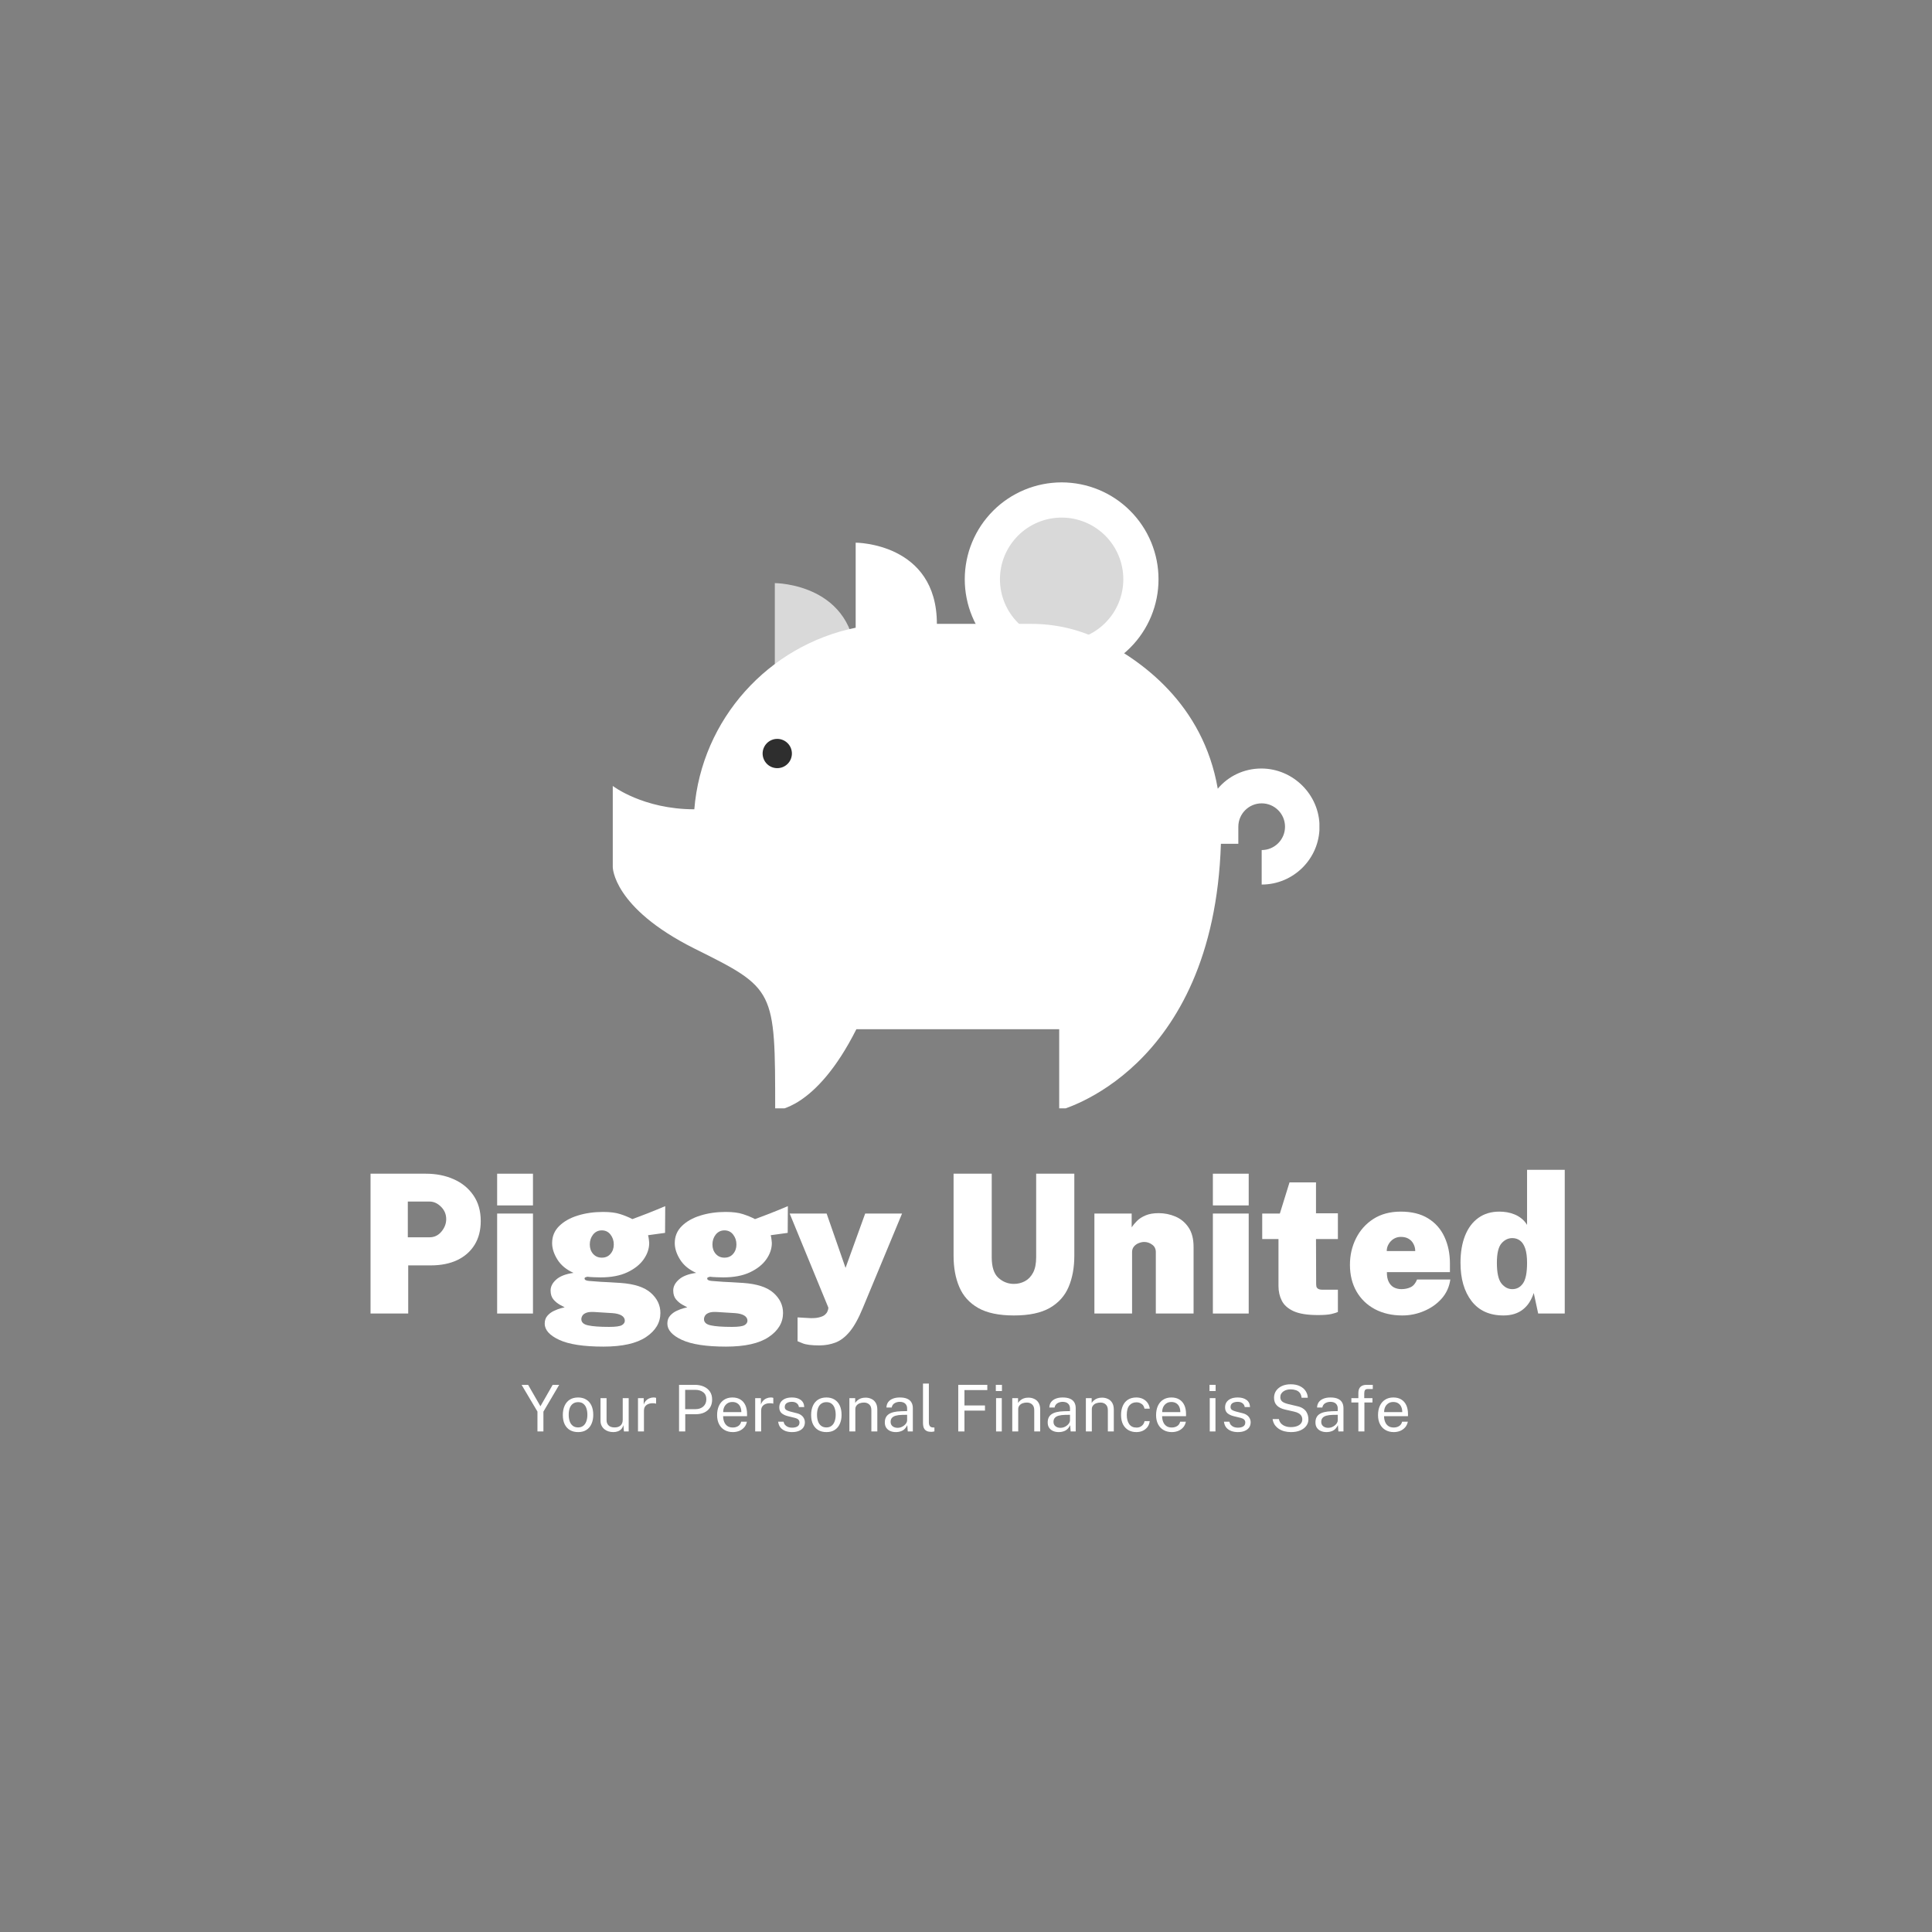 <svg xmlns="http://www.w3.org/2000/svg" xmlns:xlink="http://www.w3.org/1999/xlink" width="500" zoomAndPan="magnify" viewBox="0 0 375 375" height="500" preserveAspectRatio="xMidYMid meet" version="1.0"><rect x="0" y="0" width="375" height="375" fill="#808080" stroke="none"/><defs><g/><clipPath id="2b6eeb2bb1"><path d="M 187 93.629 L 225 93.629 L 225 132 L 187 132 Z M 187 93.629 " clip-rule="nonzero"/></clipPath><clipPath id="b41449d395"><path d="M 118.848 105 L 256.098 105 L 256.098 215.129 L 118.848 215.129 Z M 118.848 105 " clip-rule="nonzero"/></clipPath></defs><g clip-path="url(#2b6eeb2bb1)"><path fill="#ffffff" d="M 224.867 112.438 C 224.867 113.051 224.84 113.668 224.777 114.277 C 224.719 114.891 224.629 115.5 224.508 116.105 C 224.387 116.707 224.238 117.305 224.059 117.895 C 223.879 118.484 223.672 119.062 223.438 119.633 C 223.203 120.203 222.938 120.758 222.648 121.301 C 222.359 121.844 222.043 122.371 221.699 122.883 C 221.355 123.395 220.992 123.891 220.602 124.367 C 220.211 124.844 219.797 125.297 219.359 125.734 C 218.926 126.168 218.469 126.582 217.992 126.973 C 217.516 127.363 217.023 127.73 216.512 128.07 C 216 128.414 215.473 128.73 214.93 129.02 C 214.387 129.312 213.828 129.574 213.262 129.809 C 212.691 130.047 212.113 130.254 211.523 130.43 C 210.934 130.609 210.336 130.758 209.73 130.879 C 209.129 131 208.52 131.09 207.906 131.152 C 207.293 131.211 206.68 131.242 206.062 131.242 C 205.449 131.242 204.832 131.211 204.219 131.152 C 203.605 131.09 203 131 202.395 130.879 C 201.789 130.758 201.195 130.609 200.605 130.43 C 200.016 130.254 199.438 130.047 198.867 129.809 C 198.297 129.574 197.742 129.312 197.199 129.02 C 196.656 128.73 196.129 128.414 195.617 128.07 C 195.105 127.73 194.609 127.363 194.133 126.973 C 193.656 126.582 193.203 126.168 192.766 125.734 C 192.332 125.297 191.918 124.844 191.527 124.367 C 191.137 123.891 190.77 123.395 190.426 122.883 C 190.086 122.371 189.77 121.844 189.48 121.301 C 189.188 120.758 188.926 120.203 188.691 119.633 C 188.453 119.062 188.246 118.484 188.066 117.895 C 187.891 117.305 187.738 116.707 187.621 116.105 C 187.5 115.5 187.41 114.891 187.348 114.277 C 187.289 113.668 187.258 113.051 187.258 112.438 C 187.258 111.82 187.289 111.207 187.348 110.594 C 187.41 109.98 187.5 109.371 187.621 108.766 C 187.738 108.164 187.891 107.566 188.066 106.977 C 188.246 106.387 188.453 105.809 188.691 105.238 C 188.926 104.672 189.188 104.113 189.48 103.57 C 189.77 103.027 190.086 102.5 190.426 101.988 C 190.77 101.477 191.137 100.98 191.527 100.508 C 191.918 100.031 192.332 99.574 192.766 99.141 C 193.203 98.703 193.656 98.289 194.133 97.898 C 194.609 97.508 195.105 97.141 195.617 96.801 C 196.129 96.457 196.656 96.141 197.199 95.852 C 197.742 95.562 198.297 95.297 198.867 95.062 C 199.438 94.828 200.016 94.621 200.605 94.441 C 201.195 94.262 201.789 94.113 202.395 93.992 C 203 93.871 203.605 93.781 204.219 93.723 C 204.832 93.66 205.449 93.629 206.062 93.629 C 206.68 93.629 207.293 93.66 207.906 93.723 C 208.52 93.781 209.129 93.871 209.73 93.992 C 210.336 94.113 210.934 94.262 211.523 94.441 C 212.113 94.621 212.691 94.828 213.262 95.062 C 213.828 95.297 214.387 95.562 214.93 95.852 C 215.473 96.141 216 96.457 216.512 96.801 C 217.023 97.141 217.516 97.508 217.992 97.898 C 218.469 98.289 218.926 98.703 219.359 99.141 C 219.797 99.574 220.211 100.031 220.602 100.508 C 220.992 100.98 221.355 101.477 221.699 101.988 C 222.043 102.5 222.359 103.027 222.648 103.57 C 222.938 104.113 223.203 104.672 223.438 105.238 C 223.672 105.809 223.879 106.387 224.059 106.977 C 224.238 107.566 224.387 108.164 224.508 108.766 C 224.629 109.371 224.719 109.98 224.777 110.594 C 224.84 111.207 224.867 111.82 224.867 112.438 Z M 224.867 112.438 " fill-opacity="1" fill-rule="nonzero"/></g><path fill="#d9d9d9" d="M 218.035 112.438 C 218.035 113.223 217.961 114 217.805 114.773 C 217.652 115.543 217.426 116.293 217.125 117.02 C 216.824 117.746 216.457 118.434 216.02 119.09 C 215.582 119.742 215.086 120.348 214.531 120.902 C 213.973 121.457 213.367 121.953 212.715 122.391 C 212.062 122.828 211.371 123.195 210.645 123.496 C 209.918 123.797 209.172 124.027 208.398 124.18 C 207.629 124.332 206.852 124.41 206.062 124.41 C 205.277 124.41 204.5 124.332 203.727 124.18 C 202.957 124.027 202.207 123.797 201.48 123.496 C 200.754 123.195 200.066 122.828 199.41 122.391 C 198.758 121.953 198.152 121.457 197.598 120.902 C 197.043 120.348 196.547 119.742 196.109 119.09 C 195.672 118.434 195.301 117.746 195 117.02 C 194.699 116.293 194.473 115.543 194.32 114.773 C 194.168 114 194.09 113.223 194.09 112.438 C 194.09 111.648 194.168 110.871 194.32 110.102 C 194.473 109.328 194.699 108.582 195 107.855 C 195.301 107.129 195.672 106.438 196.109 105.785 C 196.547 105.129 197.043 104.527 197.598 103.969 C 198.152 103.414 198.758 102.918 199.41 102.48 C 200.066 102.043 200.754 101.676 201.48 101.375 C 202.207 101.074 202.957 100.848 203.727 100.691 C 204.5 100.539 205.277 100.465 206.062 100.465 C 206.852 100.465 207.629 100.539 208.398 100.691 C 209.172 100.848 209.918 101.074 210.645 101.375 C 211.371 101.676 212.062 102.043 212.715 102.48 C 213.367 102.918 213.973 103.414 214.531 103.969 C 215.086 104.527 215.582 105.129 216.02 105.785 C 216.457 106.438 216.824 107.129 217.125 107.855 C 217.426 108.582 217.652 109.328 217.805 110.102 C 217.961 110.871 218.035 111.648 218.035 112.438 Z M 218.035 112.438 " fill-opacity="1" fill-rule="nonzero"/><path fill="#d9d9d9" d="M 150.391 128.941 L 150.391 113.18 C 150.391 113.18 166.152 113.18 166.152 128.941 Z M 150.391 128.941 " fill-opacity="1" fill-rule="nonzero"/><g clip-path="url(#b41449d395)"><path fill="#ffffff" d="M 244.824 149.168 C 241.441 149.168 238.398 150.656 236.367 153.09 C 233.527 136.652 221.488 128.062 213.301 124.07 C 209.242 122.109 204.777 121.094 200.18 121.094 L 181.848 121.094 C 181.848 105.332 166.086 105.332 166.086 105.332 L 166.086 121.84 C 149.176 125.289 136.188 139.562 134.766 157.082 C 124.82 157.082 118.938 152.551 118.938 152.551 L 118.938 168.309 C 118.938 168.309 118.938 176.156 134.699 184.07 C 150.461 191.918 150.461 191.918 150.461 215.527 C 150.461 215.527 158.305 215.527 166.223 199.766 L 205.59 199.766 L 205.59 215.527 C 205.59 215.527 235.555 208.02 236.977 163.777 L 240.359 163.777 L 240.359 160.465 C 240.359 157.961 242.391 155.93 244.891 155.93 C 247.395 155.93 249.422 157.961 249.422 160.465 C 249.422 162.965 247.395 164.996 244.891 164.996 L 244.891 171.691 C 251.047 171.691 256.121 166.688 256.121 160.465 C 256.121 154.242 250.98 149.168 244.824 149.168 Z M 244.824 149.168 " fill-opacity="1" fill-rule="nonzero"/></g><path fill="#2e2e2e" d="M 153.707 146.258 C 153.707 146.637 153.633 146.996 153.492 147.344 C 153.348 147.695 153.141 148 152.875 148.266 C 152.609 148.535 152.301 148.738 151.953 148.883 C 151.605 149.027 151.242 149.098 150.867 149.098 C 150.488 149.098 150.125 149.027 149.777 148.883 C 149.43 148.738 149.121 148.535 148.855 148.266 C 148.59 148 148.387 147.695 148.242 147.344 C 148.098 146.996 148.023 146.637 148.023 146.258 C 148.023 145.883 148.098 145.52 148.242 145.172 C 148.387 144.824 148.59 144.516 148.855 144.25 C 149.121 143.984 149.43 143.777 149.777 143.633 C 150.125 143.488 150.488 143.418 150.867 143.418 C 151.242 143.418 151.605 143.488 151.953 143.633 C 152.301 143.777 152.609 143.984 152.875 144.25 C 153.141 144.516 153.348 144.824 153.492 145.172 C 153.633 145.52 153.707 145.883 153.707 146.258 Z M 153.707 146.258 " fill-opacity="1" fill-rule="nonzero"/><g fill="#ffffff" fill-opacity="1"><g transform="translate(69.39, 254.955)"><g><path d="M 2.531 0 L 2.531 -27.141 L 13.266 -27.141 C 15.273 -27.141 17.082 -26.781 18.688 -26.062 C 20.289 -25.352 21.562 -24.312 22.5 -22.938 C 23.445 -21.57 23.922 -19.91 23.922 -17.953 C 23.922 -16.16 23.523 -14.625 22.734 -13.344 C 21.941 -12.062 20.82 -11.07 19.375 -10.375 C 17.926 -9.688 16.207 -9.344 14.219 -9.344 L 9.844 -9.344 L 9.844 0 Z M 9.766 -14.797 L 13.984 -14.797 C 14.91 -14.797 15.68 -15.164 16.297 -15.906 C 16.91 -16.645 17.219 -17.453 17.219 -18.328 C 17.219 -19.266 16.879 -20.066 16.203 -20.734 C 15.535 -21.398 14.797 -21.734 13.984 -21.734 L 9.766 -21.734 Z M 9.766 -14.797 "/></g></g></g><g fill="#ffffff" fill-opacity="1"><g transform="translate(94.433, 254.955)"><g><path d="M 9.016 -19.406 L 9.016 0 L 2.062 0 L 2.062 -19.406 Z M 9.016 -27.141 L 9.016 -20.984 L 2.062 -20.984 L 2.062 -27.141 Z M 9.016 -27.141 "/></g></g></g><g fill="#ffffff" fill-opacity="1"><g transform="translate(105.51, 254.955)"><g><path d="M 11.609 6.422 C 7.773 6.422 4.914 5.984 3.031 5.109 C 1.156 4.242 0.219 3.191 0.219 1.953 C 0.219 1.328 0.398 0.812 0.766 0.406 C 1.129 0 1.555 -0.312 2.047 -0.531 C 2.535 -0.758 2.977 -0.926 3.375 -1.031 C 3.781 -1.133 4.02 -1.191 4.094 -1.203 C 3.906 -1.305 3.594 -1.473 3.156 -1.703 C 2.719 -1.941 2.305 -2.281 1.922 -2.719 C 1.547 -3.164 1.359 -3.75 1.359 -4.469 C 1.359 -5.238 1.723 -5.945 2.453 -6.594 C 3.18 -7.25 4.301 -7.68 5.812 -7.891 C 4.414 -8.516 3.375 -9.375 2.688 -10.469 C 2 -11.57 1.656 -12.641 1.656 -13.672 C 1.656 -14.973 2.109 -16.07 3.016 -16.969 C 3.93 -17.875 5.133 -18.555 6.625 -19.016 C 8.125 -19.484 9.758 -19.719 11.531 -19.719 C 12.914 -19.719 14.031 -19.578 14.875 -19.297 C 15.727 -19.023 16.516 -18.703 17.234 -18.328 C 17.598 -18.461 18.031 -18.625 18.531 -18.812 C 19.039 -19.008 19.586 -19.219 20.172 -19.438 C 20.754 -19.664 21.336 -19.898 21.922 -20.141 C 22.516 -20.379 23.078 -20.613 23.609 -20.844 L 23.578 -15.656 L 20.281 -15.203 C 20.352 -14.93 20.406 -14.641 20.438 -14.328 C 20.477 -14.023 20.5 -13.816 20.5 -13.703 C 20.5 -12.598 20.141 -11.535 19.422 -10.516 C 18.711 -9.504 17.656 -8.664 16.25 -8 C 14.852 -7.344 13.129 -7.016 11.078 -7.016 C 10.773 -7.016 10.348 -7.023 9.797 -7.047 C 9.242 -7.066 8.805 -7.098 8.484 -7.141 C 8.297 -7.098 8.16 -7.055 8.078 -7.016 C 7.992 -6.973 7.953 -6.898 7.953 -6.797 C 7.953 -6.535 8.234 -6.379 8.797 -6.328 C 9.367 -6.273 10.129 -6.219 11.078 -6.156 C 11.41 -6.145 11.93 -6.117 12.641 -6.078 C 13.348 -6.047 14.113 -6 14.938 -5.938 C 17.633 -5.75 19.598 -5.102 20.828 -4 C 22.055 -2.906 22.672 -1.609 22.672 -0.109 C 22.672 1.766 21.742 3.32 19.891 4.562 C 18.047 5.801 15.285 6.422 11.609 6.422 Z M 12.734 2.594 C 14.004 2.594 14.828 2.477 15.203 2.25 C 15.578 2.031 15.766 1.742 15.766 1.391 C 15.766 0.973 15.551 0.633 15.125 0.375 C 14.707 0.125 14.117 -0.023 13.359 -0.078 L 9.844 -0.297 C 9.164 -0.336 8.645 -0.285 8.281 -0.141 C 7.914 0.004 7.664 0.191 7.531 0.422 C 7.395 0.648 7.328 0.875 7.328 1.094 C 7.328 1.707 7.766 2.109 8.641 2.297 C 9.516 2.492 10.879 2.594 12.734 2.594 Z M 11.297 -10.844 C 12.004 -10.844 12.566 -11.086 12.984 -11.578 C 13.41 -12.066 13.625 -12.676 13.625 -13.406 C 13.625 -14.145 13.41 -14.785 12.984 -15.328 C 12.566 -15.867 12.004 -16.141 11.297 -16.141 C 10.609 -16.141 10.047 -15.867 9.609 -15.328 C 9.18 -14.785 8.969 -14.145 8.969 -13.406 C 8.969 -12.676 9.18 -12.066 9.609 -11.578 C 10.047 -11.086 10.609 -10.844 11.297 -10.844 Z M 11.297 -10.844 "/></g></g></g><g fill="#ffffff" fill-opacity="1"><g transform="translate(129.315, 254.955)"><g><path d="M 11.609 6.422 C 7.773 6.422 4.914 5.984 3.031 5.109 C 1.156 4.242 0.219 3.191 0.219 1.953 C 0.219 1.328 0.398 0.812 0.766 0.406 C 1.129 0 1.555 -0.312 2.047 -0.531 C 2.535 -0.758 2.977 -0.926 3.375 -1.031 C 3.781 -1.133 4.02 -1.191 4.094 -1.203 C 3.906 -1.305 3.594 -1.473 3.156 -1.703 C 2.719 -1.941 2.305 -2.281 1.922 -2.719 C 1.547 -3.164 1.359 -3.75 1.359 -4.469 C 1.359 -5.238 1.723 -5.945 2.453 -6.594 C 3.18 -7.25 4.301 -7.68 5.812 -7.891 C 4.414 -8.516 3.375 -9.375 2.688 -10.469 C 2 -11.57 1.656 -12.641 1.656 -13.672 C 1.656 -14.973 2.109 -16.07 3.016 -16.969 C 3.93 -17.875 5.133 -18.555 6.625 -19.016 C 8.125 -19.484 9.758 -19.719 11.531 -19.719 C 12.914 -19.719 14.031 -19.578 14.875 -19.297 C 15.727 -19.023 16.516 -18.703 17.234 -18.328 C 17.598 -18.461 18.031 -18.625 18.531 -18.812 C 19.039 -19.008 19.586 -19.219 20.172 -19.438 C 20.754 -19.664 21.336 -19.898 21.922 -20.141 C 22.516 -20.379 23.078 -20.613 23.609 -20.844 L 23.578 -15.656 L 20.281 -15.203 C 20.352 -14.93 20.406 -14.641 20.438 -14.328 C 20.477 -14.023 20.5 -13.816 20.5 -13.703 C 20.5 -12.598 20.141 -11.535 19.422 -10.516 C 18.711 -9.504 17.656 -8.664 16.25 -8 C 14.852 -7.344 13.129 -7.016 11.078 -7.016 C 10.773 -7.016 10.348 -7.023 9.797 -7.047 C 9.242 -7.066 8.805 -7.098 8.484 -7.141 C 8.297 -7.098 8.16 -7.055 8.078 -7.016 C 7.992 -6.973 7.953 -6.898 7.953 -6.797 C 7.953 -6.535 8.234 -6.379 8.797 -6.328 C 9.367 -6.273 10.129 -6.219 11.078 -6.156 C 11.41 -6.145 11.93 -6.117 12.641 -6.078 C 13.348 -6.047 14.113 -6 14.938 -5.938 C 17.633 -5.75 19.598 -5.102 20.828 -4 C 22.055 -2.906 22.672 -1.609 22.672 -0.109 C 22.672 1.766 21.742 3.32 19.891 4.562 C 18.047 5.801 15.285 6.422 11.609 6.422 Z M 12.734 2.594 C 14.004 2.594 14.828 2.477 15.203 2.25 C 15.578 2.031 15.766 1.742 15.766 1.391 C 15.766 0.973 15.551 0.633 15.125 0.375 C 14.707 0.125 14.117 -0.023 13.359 -0.078 L 9.844 -0.297 C 9.164 -0.336 8.645 -0.285 8.281 -0.141 C 7.914 0.004 7.664 0.191 7.531 0.422 C 7.395 0.648 7.328 0.875 7.328 1.094 C 7.328 1.707 7.766 2.109 8.641 2.297 C 9.516 2.492 10.879 2.594 12.734 2.594 Z M 11.297 -10.844 C 12.004 -10.844 12.566 -11.086 12.984 -11.578 C 13.41 -12.066 13.625 -12.676 13.625 -13.406 C 13.625 -14.145 13.41 -14.785 12.984 -15.328 C 12.566 -15.867 12.004 -16.141 11.297 -16.141 C 10.609 -16.141 10.047 -15.867 9.609 -15.328 C 9.18 -14.785 8.969 -14.145 8.969 -13.406 C 8.969 -12.676 9.18 -12.066 9.609 -11.578 C 10.047 -11.086 10.609 -10.844 11.297 -10.844 Z M 11.297 -10.844 "/></g></g></g><g fill="#ffffff" fill-opacity="1"><g transform="translate(153.119, 254.955)"><g><path d="M 5.906 6.188 C 4.406 6.188 3.328 6.051 2.672 5.781 C 2.016 5.508 1.688 5.375 1.688 5.375 L 1.688 0.75 L 3.547 0.859 C 4.492 0.93 5.238 0.898 5.781 0.766 C 6.332 0.641 6.734 0.469 6.984 0.25 C 7.234 0.031 7.395 -0.176 7.469 -0.375 C 7.539 -0.57 7.586 -0.695 7.609 -0.75 L 7.672 -1.125 L 0.156 -19.406 L 7.328 -19.406 L 11 -8.859 L 14.812 -19.406 L 21.969 -19.406 L 14.375 -1.125 C 13.539 0.914 12.688 2.461 11.812 3.516 C 10.938 4.566 10.008 5.273 9.031 5.641 C 8.062 6.004 7.02 6.188 5.906 6.188 Z M 5.906 6.188 "/></g></g></g><g fill="#ffffff" fill-opacity="1"><g transform="translate(175.216, 254.955)"><g/></g></g><g fill="#ffffff" fill-opacity="1"><g transform="translate(182.556, 254.955)"><g><path d="M 25.969 -11.234 C 25.969 -8.922 25.598 -6.895 24.859 -5.156 C 24.117 -3.414 22.895 -2.055 21.188 -1.078 C 19.477 -0.109 17.164 0.375 14.25 0.375 C 11.332 0.375 9.02 -0.109 7.312 -1.078 C 5.602 -2.055 4.379 -3.414 3.641 -5.156 C 2.898 -6.895 2.531 -8.922 2.531 -11.234 L 2.531 -27.141 L 9.938 -27.141 L 9.938 -10.922 C 9.938 -9.047 10.367 -7.711 11.234 -6.922 C 12.109 -6.141 13.113 -5.75 14.25 -5.75 C 15 -5.75 15.703 -5.922 16.359 -6.266 C 17.016 -6.609 17.547 -7.156 17.953 -7.906 C 18.359 -8.664 18.562 -9.672 18.562 -10.922 L 18.562 -27.141 L 25.969 -27.141 Z M 25.969 -11.234 "/></g></g></g><g fill="#ffffff" fill-opacity="1"><g transform="translate(210.547, 254.955)"><g><path d="M 1.875 0 L 1.875 -19.406 L 9.109 -19.406 L 9.109 -16.734 C 9.379 -17.141 9.727 -17.555 10.156 -17.984 C 10.582 -18.41 11.133 -18.766 11.812 -19.047 C 12.488 -19.336 13.332 -19.484 14.344 -19.484 C 15.477 -19.484 16.562 -19.266 17.594 -18.828 C 18.633 -18.391 19.484 -17.688 20.141 -16.719 C 20.797 -15.758 21.125 -14.492 21.125 -12.922 L 21.125 0 L 13.797 0 L 13.797 -11.922 C 13.797 -12.555 13.555 -13.039 13.078 -13.375 C 12.609 -13.719 12.098 -13.891 11.547 -13.891 C 11.191 -13.891 10.828 -13.812 10.453 -13.656 C 10.086 -13.508 9.785 -13.289 9.547 -13 C 9.305 -12.707 9.188 -12.348 9.188 -11.922 L 9.188 0 Z M 1.875 0 "/></g></g></g><g fill="#ffffff" fill-opacity="1"><g transform="translate(233.357, 254.955)"><g><path d="M 9.016 -19.406 L 9.016 0 L 2.062 0 L 2.062 -19.406 Z M 9.016 -27.141 L 9.016 -20.984 L 2.062 -20.984 L 2.062 -27.141 Z M 9.016 -27.141 "/></g></g></g><g fill="#ffffff" fill-opacity="1"><g transform="translate(244.434, 254.955)"><g><path d="M 15.25 -14.453 L 11 -14.453 L 11.031 -5.672 C 11.031 -5.379 11.082 -5.156 11.188 -5 C 11.301 -4.852 11.445 -4.754 11.625 -4.703 C 11.801 -4.648 11.992 -4.625 12.203 -4.625 L 15.25 -4.625 L 15.25 -0.297 C 14.977 -0.172 14.555 -0.039 13.984 0.094 C 13.41 0.227 12.539 0.297 11.375 0.297 C 9.332 0.297 7.758 0.047 6.656 -0.453 C 5.551 -0.961 4.785 -1.645 4.359 -2.5 C 3.93 -3.352 3.719 -4.297 3.719 -5.328 L 3.719 -14.453 L 0.562 -14.453 L 0.562 -19.406 L 3.984 -19.406 L 5.859 -25.453 L 11 -25.453 L 11 -19.453 L 15.25 -19.453 Z M 15.25 -14.453 "/></g></g></g><g fill="#ffffff" fill-opacity="1"><g transform="translate(260.992, 254.955)"><g><path d="M 8.203 -8.031 C 8.191 -7.258 8.312 -6.629 8.562 -6.141 C 8.812 -5.648 9.148 -5.289 9.578 -5.062 C 10.016 -4.844 10.492 -4.734 11.016 -4.734 C 11.68 -4.734 12.281 -4.859 12.812 -5.109 C 13.344 -5.359 13.758 -5.859 14.062 -6.609 L 20.516 -6.609 C 20.316 -5.172 19.75 -3.926 18.812 -2.875 C 17.875 -1.832 16.727 -1.031 15.375 -0.469 C 14.031 0.094 12.641 0.375 11.203 0.375 C 9.191 0.375 7.414 -0.031 5.875 -0.844 C 4.344 -1.664 3.148 -2.816 2.297 -4.297 C 1.453 -5.773 1.031 -7.5 1.031 -9.469 C 1.031 -11.312 1.422 -13.016 2.203 -14.578 C 2.984 -16.148 4.109 -17.41 5.578 -18.359 C 7.055 -19.305 8.832 -19.781 10.906 -19.781 C 13.02 -19.781 14.785 -19.344 16.203 -18.469 C 17.617 -17.594 18.676 -16.395 19.375 -14.875 C 20.082 -13.352 20.438 -11.633 20.438 -9.719 L 20.438 -8.031 Z M 8.172 -12.125 L 13.703 -12.125 C 13.703 -12.613 13.594 -13.066 13.375 -13.484 C 13.164 -13.91 12.852 -14.25 12.438 -14.5 C 12.031 -14.75 11.52 -14.875 10.906 -14.875 C 10.406 -14.875 9.945 -14.75 9.531 -14.5 C 9.125 -14.25 8.797 -13.91 8.547 -13.484 C 8.297 -13.066 8.172 -12.613 8.172 -12.125 Z M 8.172 -12.125 "/></g></g></g><g fill="#ffffff" fill-opacity="1"><g transform="translate(282.544, 254.955)"><g><path d="M 9.281 0.375 C 6.594 0.375 4.531 -0.551 3.094 -2.406 C 1.656 -4.27 0.938 -6.75 0.938 -9.844 C 0.938 -11.875 1.234 -13.633 1.828 -15.125 C 2.422 -16.613 3.281 -17.758 4.406 -18.562 C 5.531 -19.375 6.891 -19.781 8.484 -19.781 C 8.973 -19.781 9.469 -19.738 9.969 -19.656 C 10.469 -19.57 10.957 -19.43 11.438 -19.234 C 11.926 -19.035 12.375 -18.77 12.781 -18.438 C 13.195 -18.113 13.555 -17.703 13.859 -17.203 L 13.859 -27.891 L 21.172 -27.891 L 21.172 0 L 16.016 0 L 15.156 -3.984 C 14.926 -3.305 14.641 -2.695 14.297 -2.156 C 13.953 -1.625 13.535 -1.164 13.047 -0.781 C 12.566 -0.406 12.016 -0.117 11.391 0.078 C 10.766 0.273 10.062 0.375 9.281 0.375 Z M 11 -4.734 C 11.852 -4.734 12.539 -5.102 13.062 -5.844 C 13.594 -6.594 13.859 -7.926 13.859 -9.844 C 13.859 -10.988 13.738 -11.914 13.5 -12.625 C 13.258 -13.332 12.926 -13.844 12.5 -14.156 C 12.07 -14.477 11.57 -14.641 11 -14.641 C 10.176 -14.641 9.469 -14.289 8.875 -13.594 C 8.289 -12.895 8 -11.645 8 -9.844 C 8 -7.926 8.289 -6.594 8.875 -5.844 C 9.469 -5.102 10.176 -4.734 11 -4.734 Z M 11 -4.734 "/></g></g></g><g fill="#ffffff" fill-opacity="1"><g transform="translate(101.085, 277.844)"><g><path d="M 7.453 -9.047 L 4.391 -3.844 L 4.391 0 L 3.234 0 L 3.234 -3.859 L 0.156 -9.047 L 1.422 -9.047 L 3.812 -4.891 L 6.188 -9.047 Z M 7.453 -9.047 "/></g></g></g><g fill="#ffffff" fill-opacity="1"><g transform="translate(108.682, 277.844)"><g><path d="M 3.531 0.125 C 2.938 0.125 2.414 0 1.969 -0.25 C 1.52 -0.508 1.172 -0.891 0.922 -1.391 C 0.68 -1.891 0.562 -2.492 0.562 -3.203 C 0.562 -3.879 0.676 -4.473 0.906 -4.984 C 1.133 -5.492 1.469 -5.891 1.906 -6.172 C 2.352 -6.453 2.895 -6.594 3.531 -6.594 C 4.125 -6.594 4.641 -6.461 5.078 -6.203 C 5.523 -5.941 5.867 -5.555 6.109 -5.047 C 6.348 -4.547 6.469 -3.93 6.469 -3.203 C 6.469 -2.547 6.352 -1.969 6.125 -1.469 C 5.906 -0.969 5.578 -0.578 5.141 -0.297 C 4.711 -0.016 4.176 0.125 3.531 0.125 Z M 3.531 -0.781 C 3.914 -0.781 4.238 -0.879 4.5 -1.078 C 4.77 -1.273 4.973 -1.555 5.109 -1.922 C 5.254 -2.297 5.328 -2.734 5.328 -3.234 C 5.328 -3.703 5.266 -4.117 5.141 -4.484 C 5.023 -4.848 4.832 -5.141 4.562 -5.359 C 4.301 -5.578 3.957 -5.688 3.531 -5.688 C 3.133 -5.688 2.801 -5.586 2.531 -5.391 C 2.258 -5.203 2.051 -4.922 1.906 -4.547 C 1.77 -4.18 1.703 -3.742 1.703 -3.234 C 1.703 -2.773 1.766 -2.359 1.891 -1.984 C 2.016 -1.617 2.211 -1.328 2.484 -1.109 C 2.754 -0.891 3.102 -0.781 3.531 -0.781 Z M 3.531 -0.781 "/></g></g></g><g fill="#ffffff" fill-opacity="1"><g transform="translate(115.716, 277.844)"><g><path d="M 3.328 0.125 C 2.992 0.125 2.676 0.078 2.375 -0.016 C 2.082 -0.109 1.82 -0.25 1.594 -0.438 C 1.363 -0.625 1.18 -0.852 1.047 -1.125 C 0.91 -1.395 0.844 -1.711 0.844 -2.078 L 0.844 -6.469 L 2.016 -6.469 L 2.016 -2.203 C 2.016 -1.773 2.145 -1.43 2.406 -1.172 C 2.664 -0.91 3.055 -0.781 3.578 -0.781 C 4.055 -0.781 4.438 -0.898 4.719 -1.141 C 5.008 -1.391 5.156 -1.766 5.156 -2.266 L 5.156 -6.469 L 6.312 -6.469 L 6.312 0 L 5.391 0 L 5.281 -1.234 C 5.195 -0.91 5.062 -0.648 4.875 -0.453 C 4.688 -0.254 4.457 -0.109 4.188 -0.016 C 3.926 0.078 3.641 0.125 3.328 0.125 Z M 3.328 0.125 "/></g></g></g><g fill="#ffffff" fill-opacity="1"><g transform="translate(122.881, 277.844)"><g><path d="M 0.953 0 L 0.953 -6.469 L 2.062 -6.469 L 2.062 -5.219 C 2.164 -5.531 2.316 -5.785 2.516 -5.984 C 2.711 -6.191 2.938 -6.344 3.188 -6.438 C 3.438 -6.539 3.695 -6.594 3.969 -6.594 C 4.07 -6.594 4.164 -6.586 4.25 -6.578 C 4.344 -6.566 4.414 -6.547 4.469 -6.516 L 4.469 -5.391 C 4.406 -5.422 4.32 -5.441 4.219 -5.453 C 4.125 -5.461 4.047 -5.469 3.984 -5.469 C 3.723 -5.488 3.477 -5.473 3.25 -5.422 C 3.031 -5.367 2.832 -5.285 2.656 -5.172 C 2.488 -5.055 2.352 -4.906 2.25 -4.719 C 2.156 -4.531 2.109 -4.301 2.109 -4.031 L 2.109 0 Z M 0.953 0 "/></g></g></g><g fill="#ffffff" fill-opacity="1"><g transform="translate(127.73, 277.844)"><g/></g></g><g fill="#ffffff" fill-opacity="1"><g transform="translate(130.615, 277.844)"><g><path d="M 1.188 0 L 1.188 -9.047 L 4.25 -9.047 C 4.895 -9.047 5.469 -8.938 5.969 -8.719 C 6.477 -8.5 6.879 -8.176 7.172 -7.75 C 7.461 -7.332 7.609 -6.812 7.609 -6.188 C 7.609 -5.582 7.473 -5.066 7.203 -4.641 C 6.93 -4.223 6.555 -3.898 6.078 -3.672 C 5.598 -3.453 5.039 -3.344 4.406 -3.344 L 2.391 -3.344 L 2.391 0 Z M 2.375 -4.328 L 4.391 -4.328 C 5.004 -4.328 5.504 -4.5 5.891 -4.844 C 6.285 -5.188 6.484 -5.656 6.484 -6.25 C 6.484 -6.852 6.281 -7.305 5.875 -7.609 C 5.477 -7.922 4.961 -8.078 4.328 -8.078 L 2.375 -8.078 Z M 2.375 -4.328 "/></g></g></g><g fill="#ffffff" fill-opacity="1"><g transform="translate(138.581, 277.844)"><g><path d="M 1.781 -2.969 C 1.781 -2.562 1.848 -2.191 1.984 -1.859 C 2.117 -1.523 2.32 -1.258 2.594 -1.062 C 2.875 -0.863 3.223 -0.766 3.641 -0.766 C 4.055 -0.766 4.41 -0.859 4.703 -1.047 C 5.004 -1.242 5.195 -1.523 5.281 -1.891 L 6.391 -1.891 C 6.305 -1.453 6.129 -1.082 5.859 -0.781 C 5.586 -0.477 5.258 -0.25 4.875 -0.094 C 4.488 0.051 4.086 0.125 3.672 0.125 C 3.066 0.125 2.535 -0.004 2.078 -0.266 C 1.617 -0.523 1.258 -0.898 1 -1.391 C 0.738 -1.891 0.609 -2.484 0.609 -3.172 C 0.609 -3.848 0.723 -4.441 0.953 -4.953 C 1.191 -5.473 1.531 -5.875 1.969 -6.156 C 2.414 -6.445 2.953 -6.594 3.578 -6.594 C 4.191 -6.594 4.707 -6.461 5.125 -6.203 C 5.551 -5.941 5.875 -5.57 6.094 -5.094 C 6.312 -4.613 6.422 -4.047 6.422 -3.391 L 6.422 -2.969 Z M 1.797 -3.75 L 5.312 -3.75 C 5.312 -4.125 5.25 -4.457 5.125 -4.75 C 5 -5.051 4.805 -5.285 4.547 -5.453 C 4.285 -5.629 3.961 -5.719 3.578 -5.719 C 3.172 -5.719 2.832 -5.617 2.562 -5.422 C 2.301 -5.234 2.102 -4.988 1.969 -4.688 C 1.844 -4.383 1.785 -4.07 1.797 -3.75 Z M 1.797 -3.75 "/></g></g></g><g fill="#ffffff" fill-opacity="1"><g transform="translate(145.628, 277.844)"><g><path d="M 0.953 0 L 0.953 -6.469 L 2.062 -6.469 L 2.062 -5.219 C 2.164 -5.531 2.316 -5.785 2.516 -5.984 C 2.711 -6.191 2.938 -6.344 3.188 -6.438 C 3.438 -6.539 3.695 -6.594 3.969 -6.594 C 4.07 -6.594 4.164 -6.586 4.25 -6.578 C 4.344 -6.566 4.414 -6.547 4.469 -6.516 L 4.469 -5.391 C 4.406 -5.422 4.32 -5.441 4.219 -5.453 C 4.125 -5.461 4.047 -5.469 3.984 -5.469 C 3.723 -5.488 3.477 -5.473 3.25 -5.422 C 3.031 -5.367 2.832 -5.285 2.656 -5.172 C 2.488 -5.055 2.352 -4.906 2.25 -4.719 C 2.156 -4.531 2.109 -4.301 2.109 -4.031 L 2.109 0 Z M 0.953 0 "/></g></g></g><g fill="#ffffff" fill-opacity="1"><g transform="translate(150.477, 277.844)"><g><path d="M 3.25 0.125 C 2.801 0.125 2.383 0.055 2 -0.078 C 1.613 -0.223 1.289 -0.441 1.031 -0.734 C 0.781 -1.035 0.625 -1.422 0.562 -1.891 L 1.609 -1.891 C 1.672 -1.629 1.773 -1.414 1.922 -1.25 C 2.078 -1.082 2.27 -0.953 2.5 -0.859 C 2.727 -0.773 2.977 -0.734 3.25 -0.734 C 3.688 -0.734 4.035 -0.812 4.297 -0.969 C 4.566 -1.133 4.703 -1.391 4.703 -1.734 C 4.703 -1.973 4.629 -2.16 4.484 -2.297 C 4.348 -2.441 4.133 -2.551 3.844 -2.625 L 2.5 -2.953 C 1.977 -3.078 1.562 -3.27 1.25 -3.531 C 0.938 -3.801 0.781 -4.176 0.781 -4.656 C 0.781 -5.039 0.867 -5.375 1.047 -5.656 C 1.234 -5.945 1.508 -6.176 1.875 -6.344 C 2.238 -6.508 2.695 -6.594 3.25 -6.594 C 3.945 -6.594 4.508 -6.438 4.938 -6.125 C 5.375 -5.812 5.602 -5.348 5.625 -4.734 L 4.594 -4.734 C 4.551 -5.047 4.41 -5.289 4.172 -5.469 C 3.941 -5.656 3.629 -5.75 3.234 -5.75 C 2.816 -5.75 2.477 -5.664 2.219 -5.5 C 1.969 -5.332 1.844 -5.078 1.844 -4.734 C 1.844 -4.504 1.93 -4.32 2.109 -4.188 C 2.297 -4.062 2.566 -3.953 2.922 -3.859 L 4.219 -3.531 C 4.52 -3.457 4.766 -3.352 4.953 -3.219 C 5.148 -3.094 5.305 -2.945 5.422 -2.781 C 5.535 -2.625 5.617 -2.457 5.672 -2.281 C 5.723 -2.113 5.75 -1.953 5.75 -1.797 C 5.75 -1.398 5.648 -1.055 5.453 -0.766 C 5.254 -0.484 4.969 -0.266 4.594 -0.109 C 4.227 0.047 3.781 0.125 3.25 0.125 Z M 3.25 0.125 "/></g></g></g><g fill="#ffffff" fill-opacity="1"><g transform="translate(156.879, 277.844)"><g><path d="M 3.531 0.125 C 2.938 0.125 2.414 0 1.969 -0.25 C 1.52 -0.508 1.172 -0.891 0.922 -1.391 C 0.68 -1.891 0.562 -2.492 0.562 -3.203 C 0.562 -3.879 0.676 -4.473 0.906 -4.984 C 1.133 -5.492 1.469 -5.891 1.906 -6.172 C 2.352 -6.453 2.895 -6.594 3.531 -6.594 C 4.125 -6.594 4.641 -6.461 5.078 -6.203 C 5.523 -5.941 5.867 -5.555 6.109 -5.047 C 6.348 -4.547 6.469 -3.93 6.469 -3.203 C 6.469 -2.547 6.352 -1.969 6.125 -1.469 C 5.906 -0.969 5.578 -0.578 5.141 -0.297 C 4.711 -0.016 4.176 0.125 3.531 0.125 Z M 3.531 -0.781 C 3.914 -0.781 4.238 -0.879 4.5 -1.078 C 4.77 -1.273 4.973 -1.555 5.109 -1.922 C 5.254 -2.297 5.328 -2.734 5.328 -3.234 C 5.328 -3.703 5.266 -4.117 5.141 -4.484 C 5.023 -4.848 4.832 -5.141 4.562 -5.359 C 4.301 -5.578 3.957 -5.688 3.531 -5.688 C 3.133 -5.688 2.801 -5.586 2.531 -5.391 C 2.258 -5.203 2.051 -4.922 1.906 -4.547 C 1.77 -4.18 1.703 -3.742 1.703 -3.234 C 1.703 -2.773 1.766 -2.359 1.891 -1.984 C 2.016 -1.617 2.211 -1.328 2.484 -1.109 C 2.754 -0.891 3.102 -0.781 3.531 -0.781 Z M 3.531 -0.781 "/></g></g></g><g fill="#ffffff" fill-opacity="1"><g transform="translate(163.913, 277.844)"><g><path d="M 0.953 0 L 0.953 -6.469 L 2.078 -6.469 L 2.078 -5.531 C 2.18 -5.707 2.328 -5.875 2.516 -6.031 C 2.703 -6.195 2.926 -6.328 3.188 -6.422 C 3.445 -6.516 3.754 -6.562 4.109 -6.562 C 4.516 -6.562 4.891 -6.477 5.234 -6.312 C 5.578 -6.156 5.852 -5.906 6.062 -5.562 C 6.27 -5.219 6.375 -4.773 6.375 -4.234 L 6.375 0 L 5.219 0 L 5.219 -4.125 C 5.219 -4.625 5.082 -4.992 4.812 -5.234 C 4.551 -5.484 4.207 -5.609 3.781 -5.609 C 3.488 -5.609 3.211 -5.562 2.953 -5.469 C 2.703 -5.375 2.5 -5.227 2.344 -5.031 C 2.188 -4.844 2.109 -4.609 2.109 -4.328 L 2.109 0 Z M 0.953 0 "/></g></g></g><g fill="#ffffff" fill-opacity="1"><g transform="translate(171.134, 277.844)"><g><path d="M 2.75 0.125 C 2.332 0.125 1.961 0.051 1.641 -0.094 C 1.316 -0.238 1.062 -0.453 0.875 -0.734 C 0.695 -1.016 0.609 -1.352 0.609 -1.75 C 0.609 -2.469 0.859 -3 1.359 -3.344 C 1.859 -3.695 2.66 -3.891 3.766 -3.922 L 4.938 -3.953 L 4.938 -4.453 C 4.938 -4.848 4.816 -5.16 4.578 -5.391 C 4.336 -5.629 3.969 -5.75 3.469 -5.75 C 3.094 -5.738 2.766 -5.645 2.484 -5.469 C 2.203 -5.301 2.02 -5.023 1.938 -4.641 L 0.922 -4.641 C 0.941 -5.066 1.055 -5.422 1.266 -5.703 C 1.484 -5.992 1.781 -6.211 2.156 -6.359 C 2.539 -6.516 2.992 -6.594 3.516 -6.594 C 4.086 -6.594 4.555 -6.516 4.922 -6.359 C 5.297 -6.203 5.578 -5.969 5.766 -5.656 C 5.953 -5.344 6.047 -4.961 6.047 -4.516 L 6.047 0 L 5.062 0 L 4.969 -1.219 C 4.719 -0.707 4.398 -0.352 4.016 -0.156 C 3.629 0.031 3.207 0.125 2.75 0.125 Z M 3.094 -0.703 C 3.312 -0.703 3.523 -0.738 3.734 -0.812 C 3.953 -0.895 4.148 -1.004 4.328 -1.141 C 4.516 -1.285 4.66 -1.441 4.766 -1.609 C 4.867 -1.773 4.926 -1.945 4.938 -2.125 L 4.938 -3.234 L 3.969 -3.219 C 3.477 -3.207 3.066 -3.156 2.734 -3.062 C 2.398 -2.969 2.148 -2.82 1.984 -2.625 C 1.816 -2.438 1.734 -2.18 1.734 -1.859 C 1.734 -1.504 1.859 -1.223 2.109 -1.016 C 2.367 -0.805 2.695 -0.703 3.094 -0.703 Z M 3.094 -0.703 "/></g></g></g><g fill="#ffffff" fill-opacity="1"><g transform="translate(178.199, 277.844)"><g><path d="M 2.594 0.078 C 2.238 0.078 1.953 0.031 1.734 -0.062 C 1.523 -0.156 1.363 -0.281 1.25 -0.438 C 1.133 -0.602 1.055 -0.789 1.016 -1 C 0.973 -1.219 0.953 -1.441 0.953 -1.672 L 0.953 -9.297 L 2.094 -9.297 L 2.094 -1.781 C 2.094 -1.457 2.156 -1.211 2.281 -1.047 C 2.414 -0.879 2.598 -0.789 2.828 -0.781 L 3.172 -0.766 L 3.172 -0.016 C 3.078 0.016 2.977 0.035 2.875 0.047 C 2.77 0.066 2.676 0.078 2.594 0.078 Z M 2.594 0.078 "/></g></g></g><g fill="#ffffff" fill-opacity="1"><g transform="translate(181.923, 277.844)"><g/></g></g><g fill="#ffffff" fill-opacity="1"><g transform="translate(184.808, 277.844)"><g><path d="M 1.188 -9.047 L 6.828 -9.047 L 6.828 -8.031 L 2.391 -8.031 L 2.391 -5.047 L 6.375 -5.047 L 6.375 -4.047 L 2.391 -4.047 L 2.391 0 L 1.188 0 Z M 1.188 -9.047 "/></g></g></g><g fill="#ffffff" fill-opacity="1"><g transform="translate(192.242, 277.844)"><g><path d="M 2.203 -6.469 L 2.203 0 L 1.094 0 L 1.094 -6.469 Z M 2.234 -9.047 L 2.234 -7.844 L 1.047 -7.844 L 1.047 -9.047 Z M 2.234 -9.047 "/></g></g></g><g fill="#ffffff" fill-opacity="1"><g transform="translate(195.527, 277.844)"><g><path d="M 0.953 0 L 0.953 -6.469 L 2.078 -6.469 L 2.078 -5.531 C 2.18 -5.707 2.328 -5.875 2.516 -6.031 C 2.703 -6.195 2.926 -6.328 3.188 -6.422 C 3.445 -6.516 3.754 -6.562 4.109 -6.562 C 4.516 -6.562 4.891 -6.477 5.234 -6.312 C 5.578 -6.156 5.852 -5.906 6.062 -5.562 C 6.27 -5.219 6.375 -4.773 6.375 -4.234 L 6.375 0 L 5.219 0 L 5.219 -4.125 C 5.219 -4.625 5.082 -4.992 4.812 -5.234 C 4.551 -5.484 4.207 -5.609 3.781 -5.609 C 3.488 -5.609 3.211 -5.562 2.953 -5.469 C 2.703 -5.375 2.5 -5.227 2.344 -5.031 C 2.188 -4.844 2.109 -4.609 2.109 -4.328 L 2.109 0 Z M 0.953 0 "/></g></g></g><g fill="#ffffff" fill-opacity="1"><g transform="translate(202.749, 277.844)"><g><path d="M 2.75 0.125 C 2.332 0.125 1.961 0.051 1.641 -0.094 C 1.316 -0.238 1.062 -0.453 0.875 -0.734 C 0.695 -1.016 0.609 -1.352 0.609 -1.75 C 0.609 -2.469 0.859 -3 1.359 -3.344 C 1.859 -3.695 2.66 -3.891 3.766 -3.922 L 4.938 -3.953 L 4.938 -4.453 C 4.938 -4.848 4.816 -5.16 4.578 -5.391 C 4.336 -5.629 3.969 -5.75 3.469 -5.75 C 3.094 -5.738 2.766 -5.645 2.484 -5.469 C 2.203 -5.301 2.02 -5.023 1.938 -4.641 L 0.922 -4.641 C 0.941 -5.066 1.055 -5.422 1.266 -5.703 C 1.484 -5.992 1.781 -6.211 2.156 -6.359 C 2.539 -6.516 2.992 -6.594 3.516 -6.594 C 4.086 -6.594 4.555 -6.516 4.922 -6.359 C 5.297 -6.203 5.578 -5.969 5.766 -5.656 C 5.953 -5.344 6.047 -4.961 6.047 -4.516 L 6.047 0 L 5.062 0 L 4.969 -1.219 C 4.719 -0.707 4.398 -0.352 4.016 -0.156 C 3.629 0.031 3.207 0.125 2.75 0.125 Z M 3.094 -0.703 C 3.312 -0.703 3.523 -0.738 3.734 -0.812 C 3.953 -0.895 4.148 -1.004 4.328 -1.141 C 4.516 -1.285 4.66 -1.441 4.766 -1.609 C 4.867 -1.773 4.926 -1.945 4.938 -2.125 L 4.938 -3.234 L 3.969 -3.219 C 3.477 -3.207 3.066 -3.156 2.734 -3.062 C 2.398 -2.969 2.148 -2.82 1.984 -2.625 C 1.816 -2.438 1.734 -2.18 1.734 -1.859 C 1.734 -1.504 1.859 -1.223 2.109 -1.016 C 2.367 -0.805 2.695 -0.703 3.094 -0.703 Z M 3.094 -0.703 "/></g></g></g><g fill="#ffffff" fill-opacity="1"><g transform="translate(209.814, 277.844)"><g><path d="M 0.953 0 L 0.953 -6.469 L 2.078 -6.469 L 2.078 -5.531 C 2.18 -5.707 2.328 -5.875 2.516 -6.031 C 2.703 -6.195 2.926 -6.328 3.188 -6.422 C 3.445 -6.516 3.754 -6.562 4.109 -6.562 C 4.516 -6.562 4.891 -6.477 5.234 -6.312 C 5.578 -6.156 5.852 -5.906 6.062 -5.562 C 6.27 -5.219 6.375 -4.773 6.375 -4.234 L 6.375 0 L 5.219 0 L 5.219 -4.125 C 5.219 -4.625 5.082 -4.992 4.812 -5.234 C 4.551 -5.484 4.207 -5.609 3.781 -5.609 C 3.488 -5.609 3.211 -5.562 2.953 -5.469 C 2.703 -5.375 2.5 -5.227 2.344 -5.031 C 2.188 -4.844 2.109 -4.609 2.109 -4.328 L 2.109 0 Z M 0.953 0 "/></g></g></g><g fill="#ffffff" fill-opacity="1"><g transform="translate(217.035, 277.844)"><g><path d="M 3.531 -6.594 C 4 -6.594 4.414 -6.504 4.781 -6.328 C 5.156 -6.148 5.457 -5.898 5.688 -5.578 C 5.926 -5.254 6.078 -4.867 6.141 -4.422 L 5.109 -4.422 C 5.078 -4.648 4.992 -4.859 4.859 -5.047 C 4.723 -5.234 4.539 -5.379 4.312 -5.484 C 4.094 -5.598 3.836 -5.656 3.547 -5.656 C 2.984 -5.656 2.531 -5.457 2.188 -5.062 C 1.844 -4.664 1.672 -4.051 1.672 -3.219 C 1.672 -2.477 1.828 -1.879 2.141 -1.422 C 2.461 -0.973 2.938 -0.75 3.562 -0.75 C 3.852 -0.75 4.109 -0.805 4.328 -0.922 C 4.547 -1.035 4.723 -1.188 4.859 -1.375 C 4.992 -1.57 5.082 -1.781 5.125 -2 L 6.125 -2 C 6.07 -1.562 5.926 -1.18 5.688 -0.859 C 5.445 -0.547 5.141 -0.301 4.766 -0.125 C 4.398 0.039 3.988 0.125 3.531 0.125 C 2.957 0.125 2.445 0 2 -0.25 C 1.551 -0.508 1.195 -0.883 0.938 -1.375 C 0.688 -1.875 0.562 -2.484 0.562 -3.203 C 0.562 -3.879 0.676 -4.473 0.906 -4.984 C 1.133 -5.492 1.469 -5.891 1.906 -6.172 C 2.352 -6.453 2.895 -6.594 3.531 -6.594 Z M 3.531 -6.594 "/></g></g></g><g fill="#ffffff" fill-opacity="1"><g transform="translate(223.787, 277.844)"><g><path d="M 1.781 -2.969 C 1.781 -2.562 1.848 -2.191 1.984 -1.859 C 2.117 -1.523 2.32 -1.258 2.594 -1.062 C 2.875 -0.863 3.223 -0.766 3.641 -0.766 C 4.055 -0.766 4.41 -0.859 4.703 -1.047 C 5.004 -1.242 5.195 -1.523 5.281 -1.891 L 6.391 -1.891 C 6.305 -1.453 6.129 -1.082 5.859 -0.781 C 5.586 -0.477 5.258 -0.25 4.875 -0.094 C 4.488 0.051 4.086 0.125 3.672 0.125 C 3.066 0.125 2.535 -0.004 2.078 -0.266 C 1.617 -0.523 1.258 -0.898 1 -1.391 C 0.738 -1.891 0.609 -2.484 0.609 -3.172 C 0.609 -3.848 0.723 -4.441 0.953 -4.953 C 1.191 -5.473 1.531 -5.875 1.969 -6.156 C 2.414 -6.445 2.953 -6.594 3.578 -6.594 C 4.191 -6.594 4.707 -6.461 5.125 -6.203 C 5.551 -5.941 5.875 -5.57 6.094 -5.094 C 6.312 -4.613 6.422 -4.047 6.422 -3.391 L 6.422 -2.969 Z M 1.797 -3.75 L 5.312 -3.75 C 5.312 -4.125 5.25 -4.457 5.125 -4.75 C 5 -5.051 4.805 -5.285 4.547 -5.453 C 4.285 -5.629 3.961 -5.719 3.578 -5.719 C 3.172 -5.719 2.832 -5.617 2.562 -5.422 C 2.301 -5.234 2.102 -4.988 1.969 -4.688 C 1.844 -4.383 1.785 -4.07 1.797 -3.75 Z M 1.797 -3.75 "/></g></g></g><g fill="#ffffff" fill-opacity="1"><g transform="translate(230.834, 277.844)"><g/></g></g><g fill="#ffffff" fill-opacity="1"><g transform="translate(233.718, 277.844)"><g><path d="M 2.203 -6.469 L 2.203 0 L 1.094 0 L 1.094 -6.469 Z M 2.234 -9.047 L 2.234 -7.844 L 1.047 -7.844 L 1.047 -9.047 Z M 2.234 -9.047 "/></g></g></g><g fill="#ffffff" fill-opacity="1"><g transform="translate(237.004, 277.844)"><g><path d="M 3.25 0.125 C 2.801 0.125 2.383 0.055 2 -0.078 C 1.613 -0.223 1.289 -0.441 1.031 -0.734 C 0.781 -1.035 0.625 -1.422 0.562 -1.891 L 1.609 -1.891 C 1.672 -1.629 1.773 -1.414 1.922 -1.25 C 2.078 -1.082 2.27 -0.953 2.5 -0.859 C 2.727 -0.773 2.977 -0.734 3.25 -0.734 C 3.688 -0.734 4.035 -0.812 4.297 -0.969 C 4.566 -1.133 4.703 -1.391 4.703 -1.734 C 4.703 -1.973 4.629 -2.16 4.484 -2.297 C 4.348 -2.441 4.133 -2.551 3.844 -2.625 L 2.5 -2.953 C 1.977 -3.078 1.562 -3.27 1.25 -3.531 C 0.938 -3.801 0.781 -4.176 0.781 -4.656 C 0.781 -5.039 0.867 -5.375 1.047 -5.656 C 1.234 -5.945 1.508 -6.176 1.875 -6.344 C 2.238 -6.508 2.695 -6.594 3.25 -6.594 C 3.945 -6.594 4.508 -6.438 4.938 -6.125 C 5.375 -5.812 5.602 -5.348 5.625 -4.734 L 4.594 -4.734 C 4.551 -5.047 4.41 -5.289 4.172 -5.469 C 3.941 -5.656 3.629 -5.75 3.234 -5.75 C 2.816 -5.75 2.477 -5.664 2.219 -5.5 C 1.969 -5.332 1.844 -5.078 1.844 -4.734 C 1.844 -4.504 1.93 -4.32 2.109 -4.188 C 2.297 -4.062 2.566 -3.953 2.922 -3.859 L 4.219 -3.531 C 4.52 -3.457 4.766 -3.352 4.953 -3.219 C 5.148 -3.094 5.305 -2.945 5.422 -2.781 C 5.535 -2.625 5.617 -2.457 5.672 -2.281 C 5.723 -2.113 5.75 -1.953 5.75 -1.797 C 5.75 -1.398 5.648 -1.055 5.453 -0.766 C 5.254 -0.484 4.969 -0.266 4.594 -0.109 C 4.227 0.047 3.781 0.125 3.25 0.125 Z M 3.25 0.125 "/></g></g></g><g fill="#ffffff" fill-opacity="1"><g transform="translate(243.405, 277.844)"><g/></g></g><g fill="#ffffff" fill-opacity="1"><g transform="translate(246.29, 277.844)"><g><path d="M 4.266 0.125 C 3.836 0.125 3.422 0.07 3.016 -0.031 C 2.617 -0.133 2.258 -0.289 1.938 -0.5 C 1.613 -0.719 1.344 -0.984 1.125 -1.297 C 0.914 -1.617 0.781 -1.988 0.719 -2.406 L 1.938 -2.406 C 2.008 -2.062 2.156 -1.77 2.375 -1.531 C 2.602 -1.301 2.879 -1.129 3.203 -1.016 C 3.523 -0.898 3.879 -0.844 4.266 -0.844 C 4.691 -0.844 5.07 -0.898 5.406 -1.016 C 5.738 -1.129 6 -1.297 6.188 -1.516 C 6.383 -1.742 6.484 -2.016 6.484 -2.328 C 6.484 -2.598 6.422 -2.832 6.297 -3.031 C 6.18 -3.227 6.004 -3.395 5.766 -3.531 C 5.535 -3.664 5.254 -3.77 4.922 -3.844 L 3.141 -4.25 C 2.473 -4.395 1.945 -4.656 1.562 -5.031 C 1.188 -5.406 1 -5.906 1 -6.531 C 1 -7.051 1.133 -7.508 1.406 -7.906 C 1.688 -8.301 2.066 -8.609 2.547 -8.828 C 3.035 -9.047 3.594 -9.156 4.219 -9.156 C 4.945 -9.156 5.555 -9.031 6.047 -8.781 C 6.535 -8.539 6.906 -8.219 7.156 -7.812 C 7.406 -7.414 7.535 -6.992 7.547 -6.547 L 6.344 -6.547 C 6.301 -6.953 6.18 -7.273 5.984 -7.516 C 5.785 -7.754 5.531 -7.922 5.219 -8.016 C 4.914 -8.117 4.586 -8.172 4.234 -8.172 C 3.973 -8.172 3.723 -8.141 3.484 -8.078 C 3.242 -8.016 3.023 -7.914 2.828 -7.781 C 2.641 -7.656 2.488 -7.492 2.375 -7.297 C 2.27 -7.109 2.219 -6.891 2.219 -6.641 C 2.219 -6.316 2.328 -6.051 2.547 -5.844 C 2.773 -5.633 3.18 -5.457 3.766 -5.312 L 5.484 -4.906 C 5.93 -4.812 6.297 -4.672 6.578 -4.484 C 6.867 -4.297 7.094 -4.082 7.25 -3.844 C 7.406 -3.602 7.516 -3.352 7.578 -3.094 C 7.641 -2.832 7.672 -2.578 7.672 -2.328 C 7.672 -1.879 7.535 -1.469 7.266 -1.094 C 6.992 -0.719 6.602 -0.422 6.094 -0.203 C 5.594 0.016 4.984 0.125 4.266 0.125 Z M 4.266 0.125 "/></g></g></g><g fill="#ffffff" fill-opacity="1"><g transform="translate(254.719, 277.844)"><g><path d="M 2.75 0.125 C 2.332 0.125 1.961 0.051 1.641 -0.094 C 1.316 -0.238 1.062 -0.453 0.875 -0.734 C 0.695 -1.016 0.609 -1.352 0.609 -1.75 C 0.609 -2.469 0.859 -3 1.359 -3.344 C 1.859 -3.695 2.66 -3.891 3.766 -3.922 L 4.938 -3.953 L 4.938 -4.453 C 4.938 -4.848 4.816 -5.16 4.578 -5.391 C 4.336 -5.629 3.969 -5.75 3.469 -5.75 C 3.094 -5.738 2.766 -5.645 2.484 -5.469 C 2.203 -5.301 2.02 -5.023 1.938 -4.641 L 0.922 -4.641 C 0.941 -5.066 1.055 -5.422 1.266 -5.703 C 1.484 -5.992 1.781 -6.211 2.156 -6.359 C 2.539 -6.516 2.992 -6.594 3.516 -6.594 C 4.086 -6.594 4.555 -6.516 4.922 -6.359 C 5.297 -6.203 5.578 -5.969 5.766 -5.656 C 5.953 -5.344 6.047 -4.961 6.047 -4.516 L 6.047 0 L 5.062 0 L 4.969 -1.219 C 4.719 -0.707 4.398 -0.352 4.016 -0.156 C 3.629 0.031 3.207 0.125 2.75 0.125 Z M 3.094 -0.703 C 3.312 -0.703 3.523 -0.738 3.734 -0.812 C 3.953 -0.895 4.148 -1.004 4.328 -1.141 C 4.516 -1.285 4.66 -1.441 4.766 -1.609 C 4.867 -1.773 4.926 -1.945 4.938 -2.125 L 4.938 -3.234 L 3.969 -3.219 C 3.477 -3.207 3.066 -3.156 2.734 -3.062 C 2.398 -2.969 2.148 -2.82 1.984 -2.625 C 1.816 -2.438 1.734 -2.18 1.734 -1.859 C 1.734 -1.504 1.859 -1.223 2.109 -1.016 C 2.367 -0.805 2.695 -0.703 3.094 -0.703 Z M 3.094 -0.703 "/></g></g></g><g fill="#ffffff" fill-opacity="1"><g transform="translate(261.784, 277.844)"><g><path d="M 4.609 -6.469 L 4.609 -5.625 L 3.047 -5.625 L 3.047 0 L 1.875 0 L 1.875 -5.625 L 0.516 -5.625 L 0.516 -6.469 L 1.875 -6.469 L 1.875 -7.469 C 1.875 -7.977 2.004 -8.367 2.266 -8.641 C 2.535 -8.91 2.93 -9.047 3.453 -9.047 L 4.672 -9.047 L 4.672 -8.234 L 3.703 -8.234 C 3.441 -8.234 3.258 -8.16 3.156 -8.016 C 3.062 -7.867 3.016 -7.656 3.016 -7.375 L 3.016 -6.469 Z M 4.609 -6.469 "/></g></g></g><g fill="#ffffff" fill-opacity="1"><g transform="translate(266.866, 277.844)"><g><path d="M 1.781 -2.969 C 1.781 -2.562 1.848 -2.191 1.984 -1.859 C 2.117 -1.523 2.32 -1.258 2.594 -1.062 C 2.875 -0.863 3.223 -0.766 3.641 -0.766 C 4.055 -0.766 4.41 -0.859 4.703 -1.047 C 5.004 -1.242 5.195 -1.523 5.281 -1.891 L 6.391 -1.891 C 6.305 -1.453 6.129 -1.082 5.859 -0.781 C 5.586 -0.477 5.258 -0.25 4.875 -0.094 C 4.488 0.051 4.086 0.125 3.672 0.125 C 3.066 0.125 2.535 -0.004 2.078 -0.266 C 1.617 -0.523 1.258 -0.898 1 -1.391 C 0.738 -1.891 0.609 -2.484 0.609 -3.172 C 0.609 -3.848 0.723 -4.441 0.953 -4.953 C 1.191 -5.473 1.531 -5.875 1.969 -6.156 C 2.414 -6.445 2.953 -6.594 3.578 -6.594 C 4.191 -6.594 4.707 -6.461 5.125 -6.203 C 5.551 -5.941 5.875 -5.57 6.094 -5.094 C 6.312 -4.613 6.422 -4.047 6.422 -3.391 L 6.422 -2.969 Z M 1.797 -3.75 L 5.312 -3.75 C 5.312 -4.125 5.25 -4.457 5.125 -4.75 C 5 -5.051 4.805 -5.285 4.547 -5.453 C 4.285 -5.629 3.961 -5.719 3.578 -5.719 C 3.172 -5.719 2.832 -5.617 2.562 -5.422 C 2.301 -5.234 2.102 -4.988 1.969 -4.688 C 1.844 -4.383 1.785 -4.07 1.797 -3.75 Z M 1.797 -3.75 "/></g></g></g></svg>